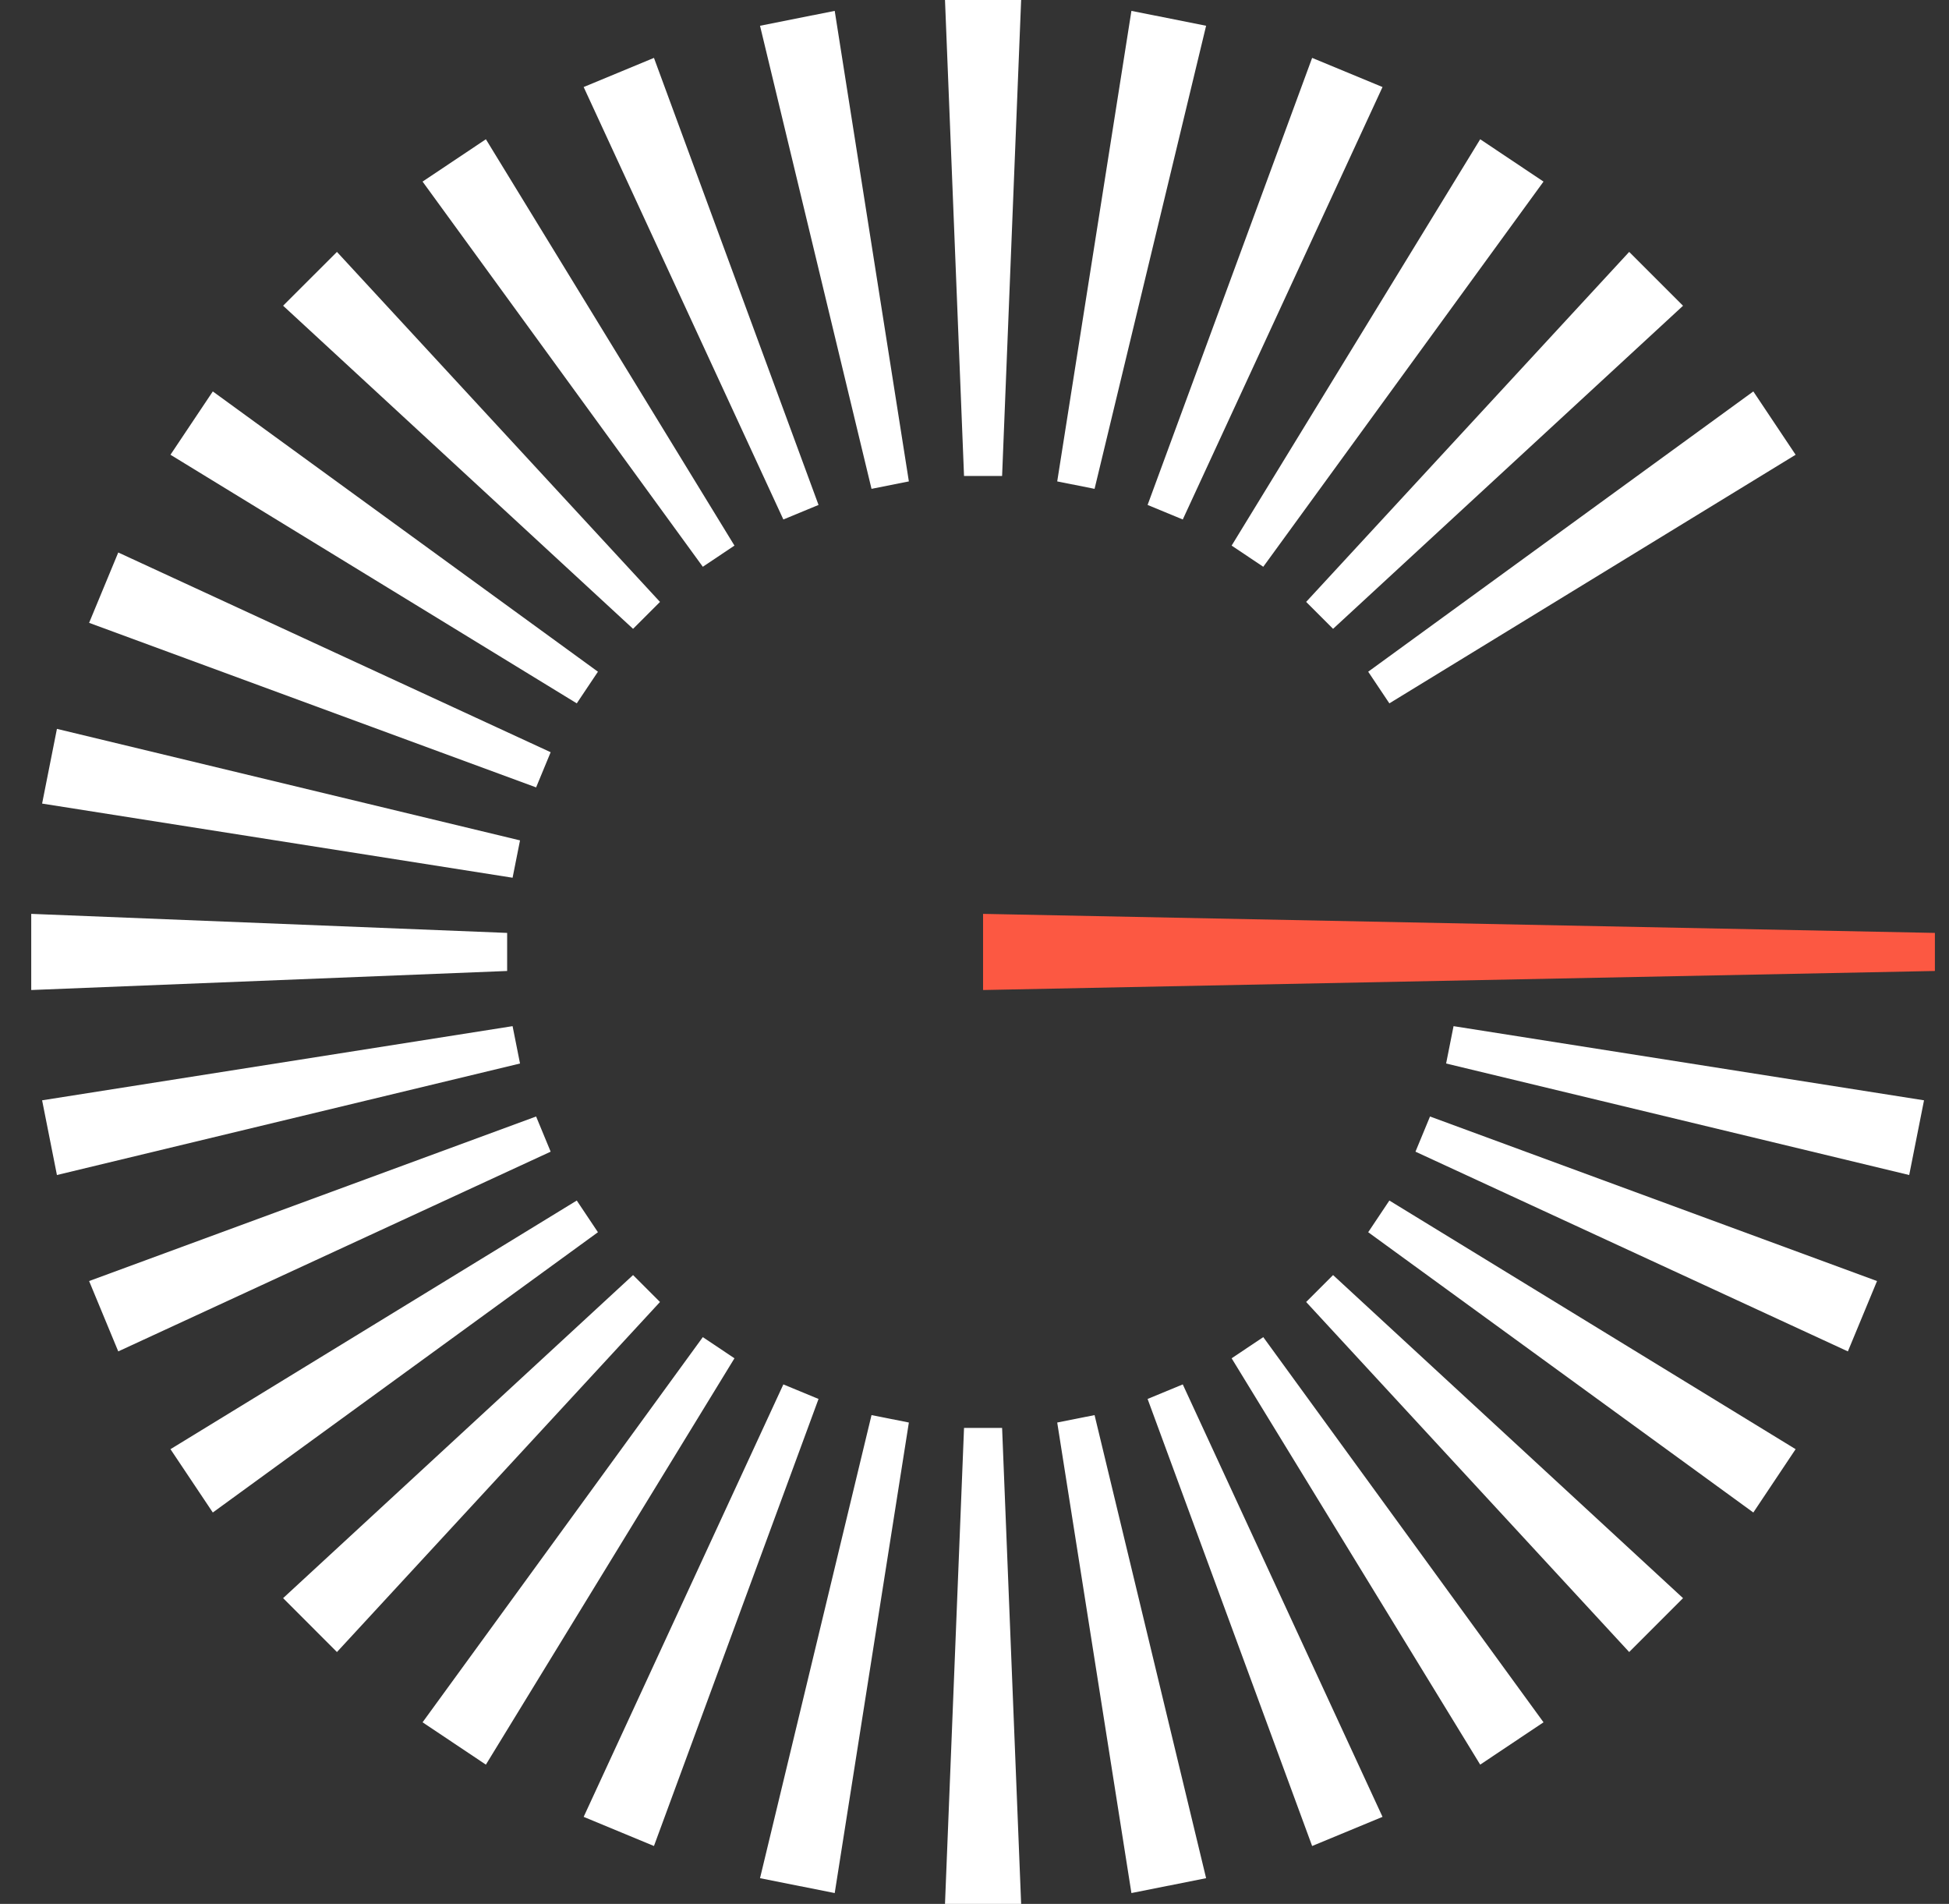 <svg width="43" height="42" viewBox="0 0 43 42" fill="none" xmlns="http://www.w3.org/2000/svg">
<rect x="0" y="0" width="43" height="42" fill="#333333" stroke="none"/>
<path d="M21.689 21.84L42.689 21.42V20.58L21.689 20.16V21.84Z" fill="#FC5842"/>
<path d="M22.109 10.5H21.269L20.849 0H22.529L22.109 10.5Z" fill="white"/>
<path d="M21.269 31.5H22.109L22.529 42H20.849L21.269 31.5Z" fill="white"/>
<path d="M11.189 20.58V21.42L0.689 21.84V20.16L11.189 20.58Z" fill="white"/>
<path d="M29.411 13.872L28.817 13.278L35.944 5.557L37.132 6.745L29.411 13.872Z" fill="white"/>
<path d="M13.967 28.128L14.561 28.722L7.434 36.444L6.246 35.255L13.967 28.128Z" fill="white"/>
<path d="M28.817 28.722L29.411 28.128L37.132 35.255L35.944 36.444L28.817 28.722Z" fill="white"/>
<path d="M14.561 13.278L13.967 13.872L6.246 6.744L7.434 5.557L14.561 13.278Z" fill="white"/>
<path d="M18.059 11.139L17.283 11.46L12.877 1.92L14.428 1.277L18.059 11.139Z" fill="white"/>
<path d="M25.319 30.861L26.095 30.54L30.502 40.08L28.949 40.723L25.319 30.861Z" fill="white"/>
<path d="M11.828 24.63L12.149 25.406L2.609 29.812L1.966 28.26L11.828 24.63Z" fill="white"/>
<path d="M26.095 11.46L25.319 11.139L28.949 1.277L30.502 1.92L26.095 11.46Z" fill="white"/>
<path d="M17.283 30.54L18.059 30.861L14.428 40.723L12.877 40.08L17.283 30.54Z" fill="white"/>
<path d="M31.229 25.406L31.55 24.63L41.412 28.26L40.769 29.812L31.229 25.406Z" fill="white"/>
<path d="M12.149 16.594L11.828 17.37L1.966 13.74L2.609 12.188L12.149 16.594Z" fill="white"/>
<path d="M20.052 10.62L19.228 10.784L16.768 0.568L18.416 0.24L20.052 10.62Z" fill="white"/>
<path d="M23.325 31.381L24.149 31.217L26.61 41.433L24.962 41.761L23.325 31.381Z" fill="white"/>
<path d="M11.309 22.637L11.473 23.461L1.256 25.921L0.929 24.273L11.309 22.637Z" fill="white"/>
<path d="M27.871 12.503L27.173 12.036L32.657 3.072L34.054 4.006L27.871 12.503Z" fill="white"/>
<path d="M15.506 29.497L16.204 29.964L10.72 38.928L9.323 37.994L15.506 29.497Z" fill="white"/>
<path d="M30.186 27.183L30.653 26.484L39.616 31.969L38.683 33.366L30.186 27.183Z" fill="white"/>
<path d="M13.192 14.818L12.725 15.516L3.761 10.032L4.695 8.635L13.192 14.818Z" fill="white"/>
<path d="M16.204 12.036L15.506 12.503L9.323 4.006L10.72 3.072L16.204 12.036Z" fill="white"/>
<path d="M27.173 29.964L27.871 29.497L34.054 37.994L32.657 38.928L27.173 29.964Z" fill="white"/>
<path d="M30.653 15.516L30.186 14.818L38.683 8.635L39.616 10.032L30.653 15.516Z" fill="white"/>
<path d="M12.725 26.484L13.192 27.183L4.695 33.366L3.761 31.969L12.725 26.484Z" fill="white"/>
<path d="M24.149 10.784L23.325 10.62L24.962 0.24L26.61 0.568L24.149 10.784Z" fill="white"/>
<path d="M19.228 31.217L20.052 31.381L18.416 41.761L16.768 41.433L19.228 31.217Z" fill="white"/>
<path d="M31.905 23.461L32.069 22.637L42.449 24.273L42.122 25.921L31.905 23.461Z" fill="white"/>
<path d="M11.473 18.539L11.309 19.363L0.929 17.727L1.256 16.079L11.473 18.539Z" fill="white"/>
</svg>
